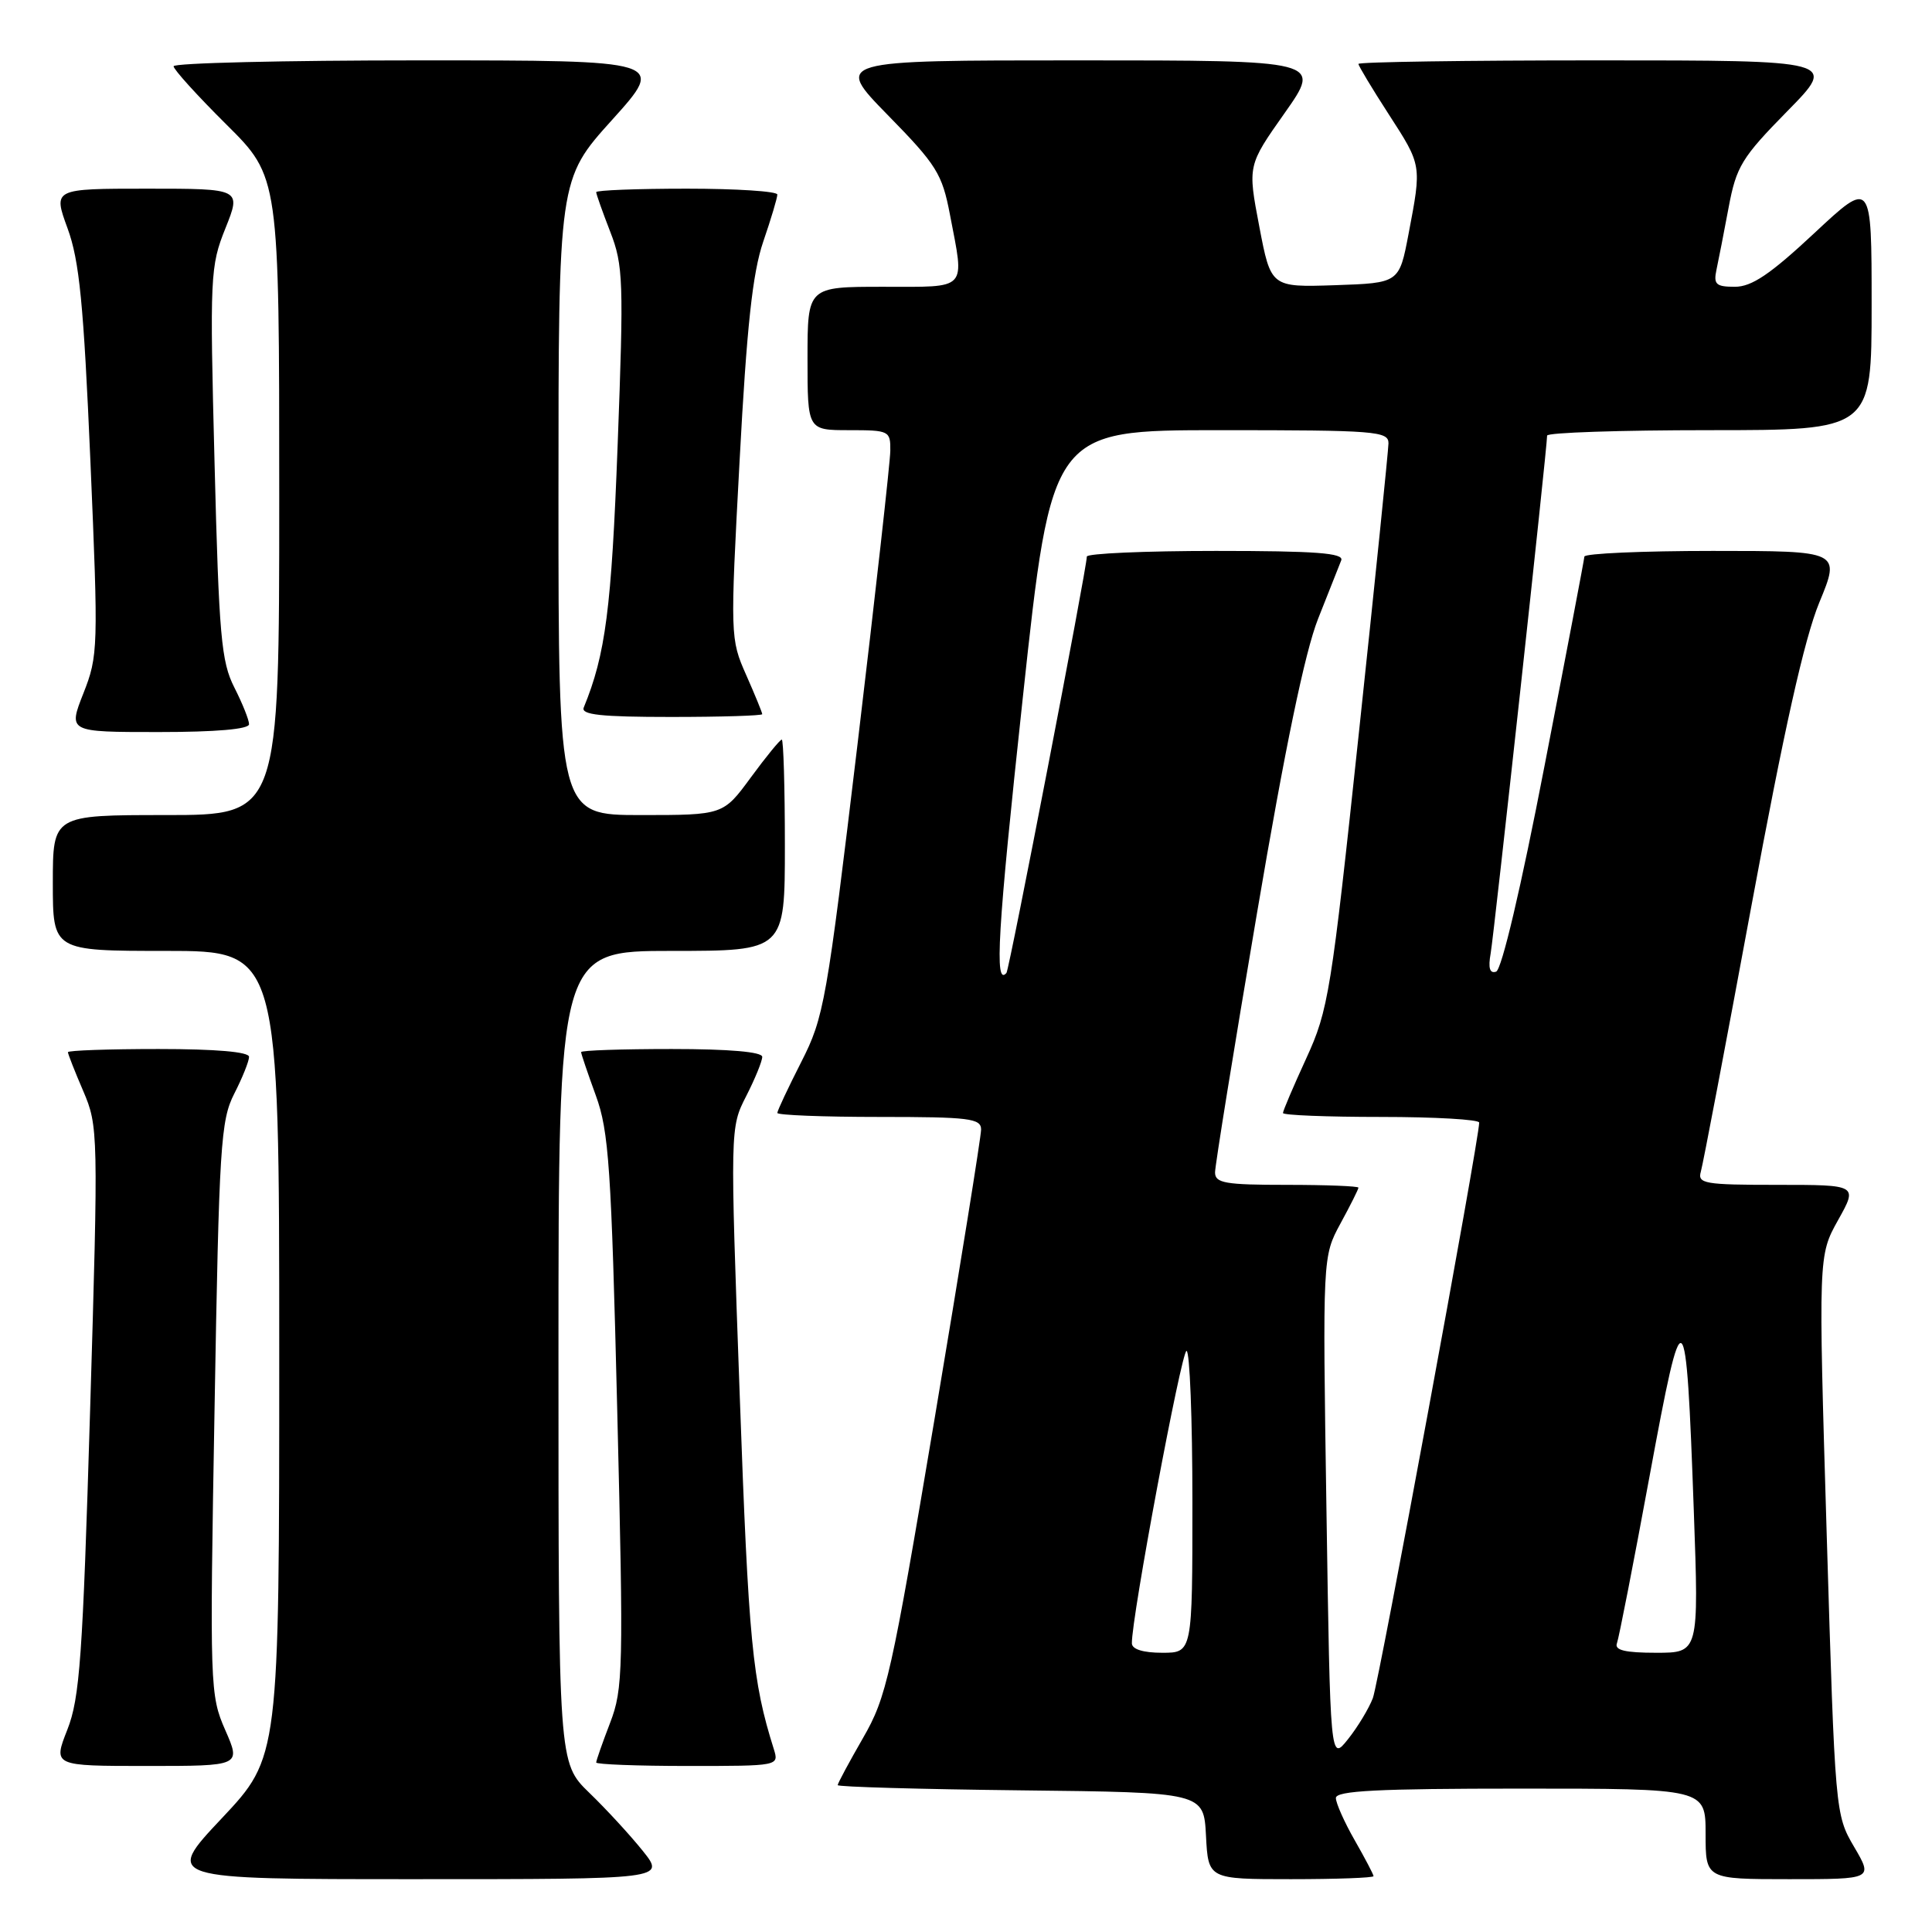 <?xml version="1.0" encoding="UTF-8" standalone="no"?>
<!DOCTYPE svg PUBLIC "-//W3C//DTD SVG 1.1//EN" "http://www.w3.org/Graphics/SVG/1.1/DTD/svg11.dtd" >
<svg xmlns="http://www.w3.org/2000/svg" xmlns:xlink="http://www.w3.org/1999/xlink" version="1.1" viewBox="0 0 256 256">
 <g >
 <path fill="currentColor"
d=" M 85.17 245.25 C 83.52 243.19 80.33 239.72 78.08 237.55 C 74.00 233.59 74.00 233.59 74.00 179.80 C 74.00 126.00 74.00 126.00 89.00 126.00 C 104.00 126.00 104.00 126.00 104.00 112.00 C 104.00 104.30 103.81 98.00 103.59 98.00 C 103.36 98.00 101.52 100.25 99.50 103.00 C 95.83 108.00 95.83 108.00 84.91 108.00 C 74.00 108.00 74.00 108.00 74.00 65.88 C 74.00 23.76 74.00 23.76 81.11 15.88 C 88.21 8.00 88.21 8.00 55.61 8.00 C 37.67 8.00 23.00 8.35 23.00 8.78 C 23.00 9.20 26.15 12.68 30.00 16.50 C 37.00 23.45 37.00 23.45 37.00 65.72 C 37.00 108.00 37.00 108.00 22.00 108.00 C 7.00 108.00 7.00 108.00 7.00 117.00 C 7.00 126.00 7.00 126.00 22.00 126.00 C 37.00 126.00 37.00 126.00 37.00 179.42 C 37.00 232.83 37.00 232.83 29.40 240.92 C 21.79 249.00 21.79 249.00 54.98 249.00 C 88.17 249.00 88.17 249.00 85.17 245.25 Z  M 182.00 248.60 C 182.00 248.38 180.88 246.25 179.51 243.85 C 178.14 241.46 177.02 238.94 177.01 238.25 C 177.00 237.28 182.56 237.00 201.50 237.00 C 226.00 237.00 226.00 237.00 226.00 243.00 C 226.00 249.00 226.00 249.00 237.10 249.00 C 248.19 249.00 248.19 249.00 245.68 244.72 C 243.18 240.46 243.16 240.19 242.05 203.40 C 240.94 166.37 240.94 166.37 243.55 161.68 C 246.17 157.00 246.17 157.00 235.52 157.00 C 225.85 157.00 224.91 156.84 225.37 155.25 C 225.65 154.29 228.66 138.47 232.06 120.10 C 236.40 96.65 239.08 84.67 241.06 79.85 C 243.89 73.00 243.89 73.00 226.94 73.00 C 217.62 73.00 209.97 73.34 209.94 73.75 C 209.91 74.16 207.54 86.62 204.67 101.42 C 201.54 117.63 198.98 128.51 198.24 128.75 C 197.40 129.03 197.17 128.28 197.52 126.33 C 197.98 123.71 205.00 59.33 205.00 57.72 C 205.00 57.32 214.68 57.00 226.50 57.00 C 248.00 57.00 248.00 57.00 248.00 40.40 C 248.00 23.80 248.00 23.80 240.40 30.90 C 234.57 36.34 232.12 38.00 229.88 38.00 C 227.38 38.00 227.03 37.68 227.44 35.75 C 227.71 34.51 228.43 30.80 229.05 27.50 C 230.07 22.05 230.79 20.88 236.81 14.75 C 243.45 8.00 243.45 8.00 211.72 8.00 C 194.28 8.00 180.00 8.21 180.00 8.47 C 180.00 8.72 181.80 11.72 184.00 15.12 C 188.42 21.96 188.39 21.80 186.64 31.00 C 185.40 37.50 185.40 37.50 176.90 37.79 C 168.40 38.07 168.40 38.07 166.86 30.00 C 165.32 21.93 165.32 21.93 170.23 14.97 C 175.14 8.00 175.14 8.00 142.84 8.00 C 110.55 8.00 110.55 8.00 117.64 15.25 C 124.11 21.85 124.84 23.03 125.87 28.42 C 127.82 38.62 128.39 38.00 117.00 38.00 C 107.00 38.00 107.00 38.00 107.00 47.50 C 107.00 57.00 107.00 57.00 112.50 57.00 C 117.84 57.00 118.00 57.08 117.97 59.75 C 117.95 61.26 116.00 78.70 113.64 98.50 C 109.53 132.84 109.19 134.79 106.17 140.72 C 104.43 144.14 103.00 147.18 103.00 147.47 C 103.00 147.76 109.08 148.00 116.50 148.00 C 128.44 148.00 130.00 148.19 130.00 149.67 C 130.00 150.59 127.23 167.80 123.85 187.92 C 118.10 222.11 117.48 224.88 114.35 230.30 C 112.51 233.50 111.00 236.30 111.00 236.54 C 111.00 236.77 121.91 237.08 135.25 237.23 C 159.50 237.50 159.50 237.50 159.80 243.25 C 160.10 249.00 160.10 249.00 171.05 249.00 C 177.07 249.00 182.00 248.82 182.00 248.60 Z  M 29.85 229.25 C 27.82 224.62 27.78 223.55 28.43 186.63 C 29.03 151.76 29.24 148.45 31.04 144.92 C 32.12 142.81 33.00 140.61 33.00 140.04 C 33.00 139.38 28.64 139.00 21.00 139.00 C 14.40 139.00 9.00 139.19 9.00 139.42 C 9.00 139.65 9.91 141.97 11.03 144.57 C 13.02 149.22 13.04 150.05 11.94 186.86 C 10.96 219.61 10.57 225.02 8.92 229.20 C 7.03 234.00 7.03 234.00 19.48 234.00 C 31.93 234.00 31.93 234.00 29.85 229.25 Z  M 102.53 231.75 C 99.69 222.74 99.19 217.59 98.02 184.96 C 96.74 149.45 96.74 149.42 98.87 145.25 C 100.04 142.96 101.00 140.61 101.00 140.04 C 101.00 139.38 96.64 139.00 89.00 139.00 C 82.40 139.00 77.00 139.18 77.00 139.41 C 77.00 139.64 77.88 142.22 78.95 145.16 C 80.68 149.89 81.00 154.70 81.79 187.00 C 82.63 221.29 82.57 223.79 80.84 228.29 C 79.83 230.92 79.00 233.28 79.00 233.54 C 79.00 233.79 84.45 234.00 91.12 234.00 C 103.23 234.00 103.23 234.00 102.53 231.75 Z  M 33.00 95.96 C 33.00 95.39 32.12 93.20 31.05 91.09 C 29.32 87.70 29.01 84.27 28.43 61.38 C 27.79 36.57 27.85 35.28 29.87 30.25 C 31.97 25.00 31.97 25.00 19.50 25.00 C 7.03 25.00 7.03 25.00 8.95 30.25 C 10.52 34.53 11.08 40.24 11.98 61.12 C 13.04 85.86 13.01 86.91 11.05 91.87 C 9.03 97.00 9.03 97.00 21.01 97.00 C 28.64 97.00 33.00 96.62 33.00 95.96 Z  M 101.00 94.63 C 101.00 94.42 100.04 92.08 98.87 89.43 C 96.76 84.67 96.75 84.31 98.00 61.06 C 98.95 43.26 99.72 36.16 101.13 32.03 C 102.16 29.03 103.00 26.22 103.00 25.78 C 103.00 25.35 97.60 25.00 91.00 25.00 C 84.40 25.00 79.00 25.21 79.00 25.46 C 79.00 25.72 79.84 28.08 80.86 30.71 C 82.59 35.15 82.66 37.22 81.84 59.00 C 81.02 80.68 80.24 86.71 77.35 93.75 C 76.95 94.71 79.64 95.00 88.92 95.00 C 95.56 95.00 101.00 94.83 101.00 94.63 Z  M 175.76 199.95 C 175.25 166.50 175.25 166.50 177.62 162.12 C 178.93 159.72 180.00 157.58 180.00 157.37 C 180.00 157.17 175.72 157.00 170.50 157.00 C 162.34 157.00 161.00 156.77 161.00 155.35 C 161.00 154.45 163.49 139.03 166.54 121.10 C 170.28 99.04 172.91 86.40 174.65 82.00 C 176.06 78.42 177.45 74.94 177.72 74.25 C 178.10 73.28 174.39 73.00 161.11 73.00 C 151.70 73.00 144.01 73.34 144.01 73.75 C 144.04 75.11 133.74 128.49 133.36 128.92 C 131.75 130.77 132.18 123.42 135.52 92.51 C 139.35 57.00 139.35 57.00 161.68 57.00 C 182.28 57.00 184.00 57.13 183.98 58.75 C 183.96 59.71 182.21 76.92 180.07 97.00 C 176.39 131.58 176.02 133.85 173.09 140.23 C 171.39 143.93 170.00 147.19 170.00 147.48 C 170.00 147.77 175.85 148.00 183.00 148.00 C 190.15 148.00 196.00 148.34 196.00 148.75 C 196.00 150.98 182.72 222.90 181.91 225.01 C 181.38 226.39 179.90 228.85 178.61 230.46 C 176.27 233.40 176.27 233.40 175.76 199.95 Z  M 149.98 217.75 C 149.91 214.47 156.55 179.00 157.22 179.00 C 157.65 179.00 158.00 188.00 158.00 199.00 C 158.00 219.00 158.00 219.00 154.00 219.00 C 151.48 219.00 149.99 218.54 149.98 217.75 Z  M 214.25 217.75 C 214.51 217.06 216.46 207.08 218.58 195.58 C 223.07 171.23 223.41 171.50 224.44 200.25 C 225.11 219.00 225.11 219.00 219.45 219.00 C 215.34 219.00 213.91 218.66 214.25 217.75 Z "/>
</g>
</svg>
